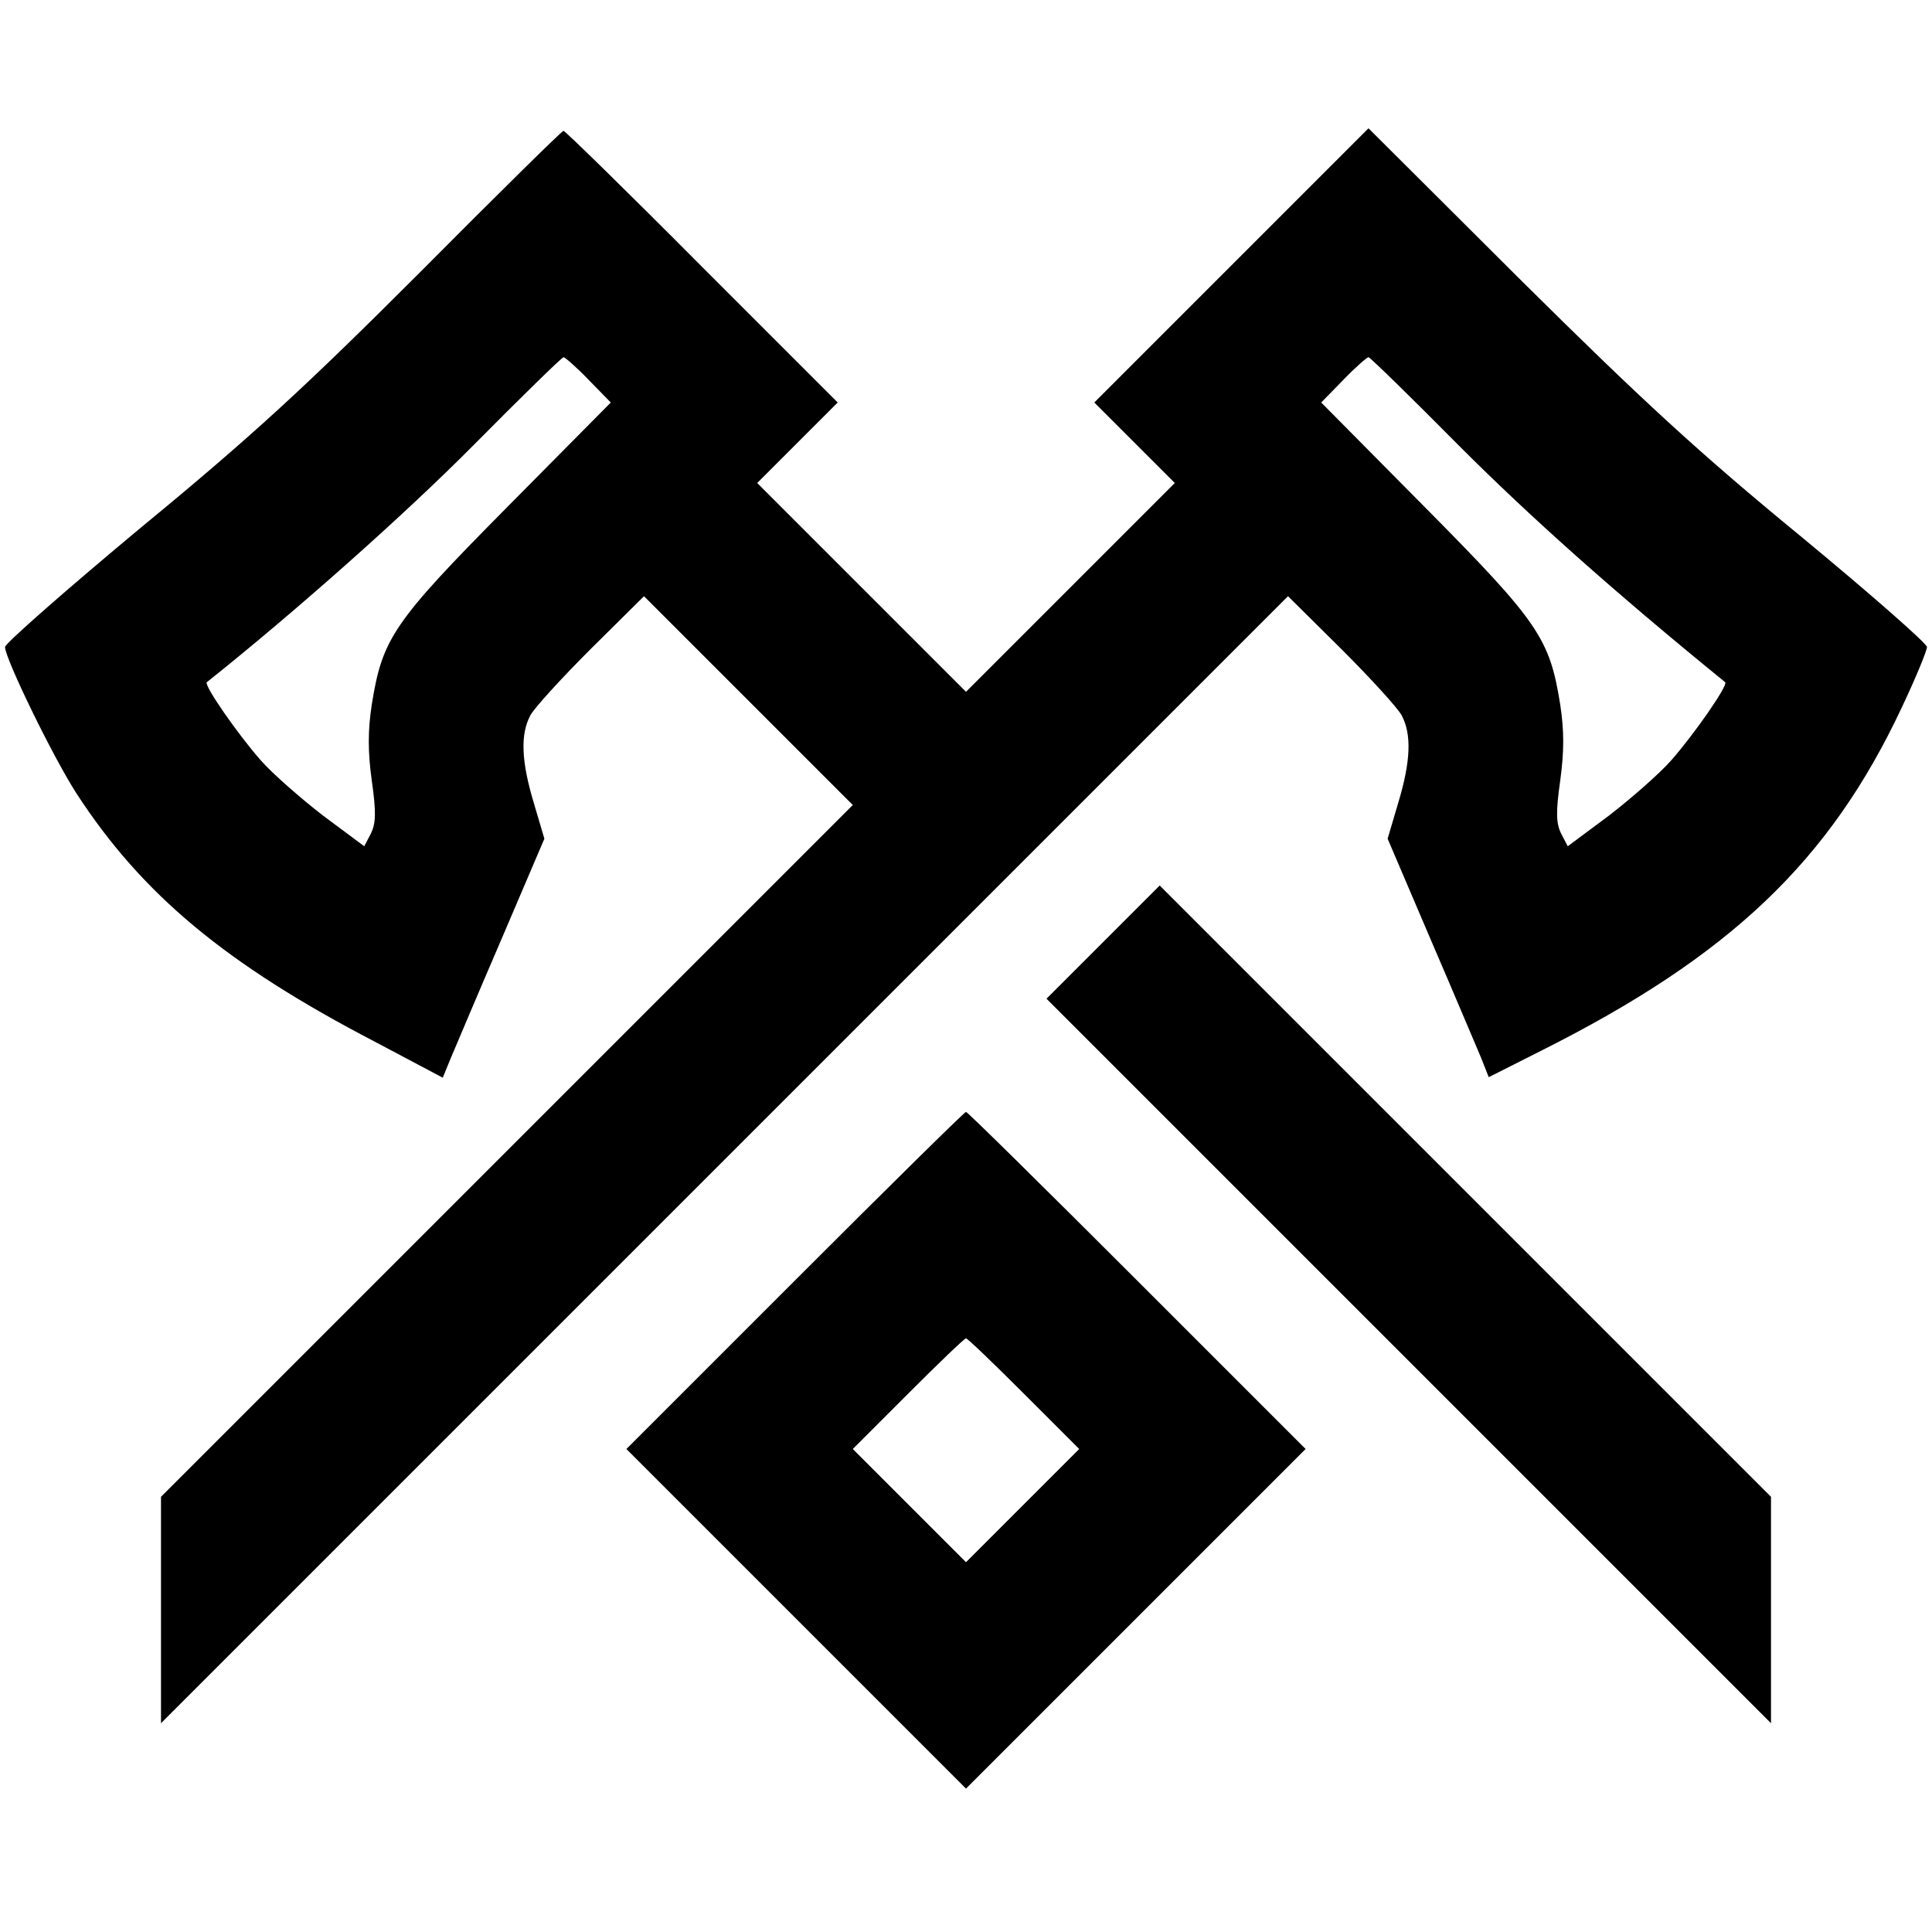<?xml version="1.0" standalone="no"?>
<!DOCTYPE svg PUBLIC "-//W3C//DTD SVG 20010904//EN"
 "http://www.w3.org/TR/2001/REC-SVG-20010904/DTD/svg10.dtd">
<svg version="1.0" xmlns="http://www.w3.org/2000/svg"
 width="384pt" height="384pt" viewBox="0 0 384 384"
 preserveAspectRatio="xMidYMid meet">
<g transform="translate(0,384) scale(0.1,-0.1)"
fill="#000000" stroke="none">
<path d="M835 3299 c-226 -226 -333 -325 -553 -506 -149 -124 -272 -232 -272
-239 0 -23 96 -220 142 -291 130 -200 296 -339 594 -494 l134 -71 16 39 c9 21
54 128 101 237 l85 199 -21 71 c-25 83 -27 136 -7 174 8 15 62 74 120 132
l106 105 208 -208 207 -207 -688 -688 -687 -687 0 -225 0 -225 1120 1120 1120
1120 106 -105 c58 -58 112 -117 120 -132 20 -38 18 -91 -7 -174 l-21 -71 85
-199 c47 -109 92 -216 101 -237 l15 -38 103 52 c377 189 575 378 718 683 28
59 50 113 50 120 0 7 -114 107 -252 221 -201 165 -315 270 -556 509 l-302 301
-272 -272 -273 -273 80 -80 80 -80 -208 -208 -207 -207 -207 207 -208 208 80
80 80 80 -270 270 c-148 149 -272 270 -275 270 -3 0 -131 -126 -285 -281z
m335 -214 l44 -45 -205 -207 c-228 -230 -249 -262 -270 -393 -8 -52 -8 -94 0
-152 9 -63 8 -85 -2 -105 l-13 -25 -82 61 c-44 34 -100 83 -123 109 -46 52
-114 150 -108 156 177 141 394 334 529 470 96 97 177 176 180 176 3 0 26 -20
50 -45z m1730 -131 c139 -139 304 -287 529 -470 6 -6 -62 -104 -108 -156 -23
-26 -79 -75 -123 -109 l-82 -61 -13 25 c-10 20 -11 42 -2 105 8 58 8 100 0
152 -21 131 -42 163 -270 393 l-205 207 44 45 c24 25 47 45 50 45 3 0 84 -79
180 -176z"/>
<path d="M2192 1967 l-112 -112 720 -720 720 -720 0 225 0 225 -608 608 -607
607 -113 -113z"/>
<path d="M1580 1295 l-335 -335 338 -338 337 -337 337 337 338 338 -335 335
c-184 184 -337 335 -340 335 -3 0 -156 -151 -340 -335z m455 -225 l110 -110
-113 -113 -112 -112 -112 112 -113 113 110 110 c60 60 112 110 115 110 3 0 55
-50 115 -110z"/>
</g>
</svg>
